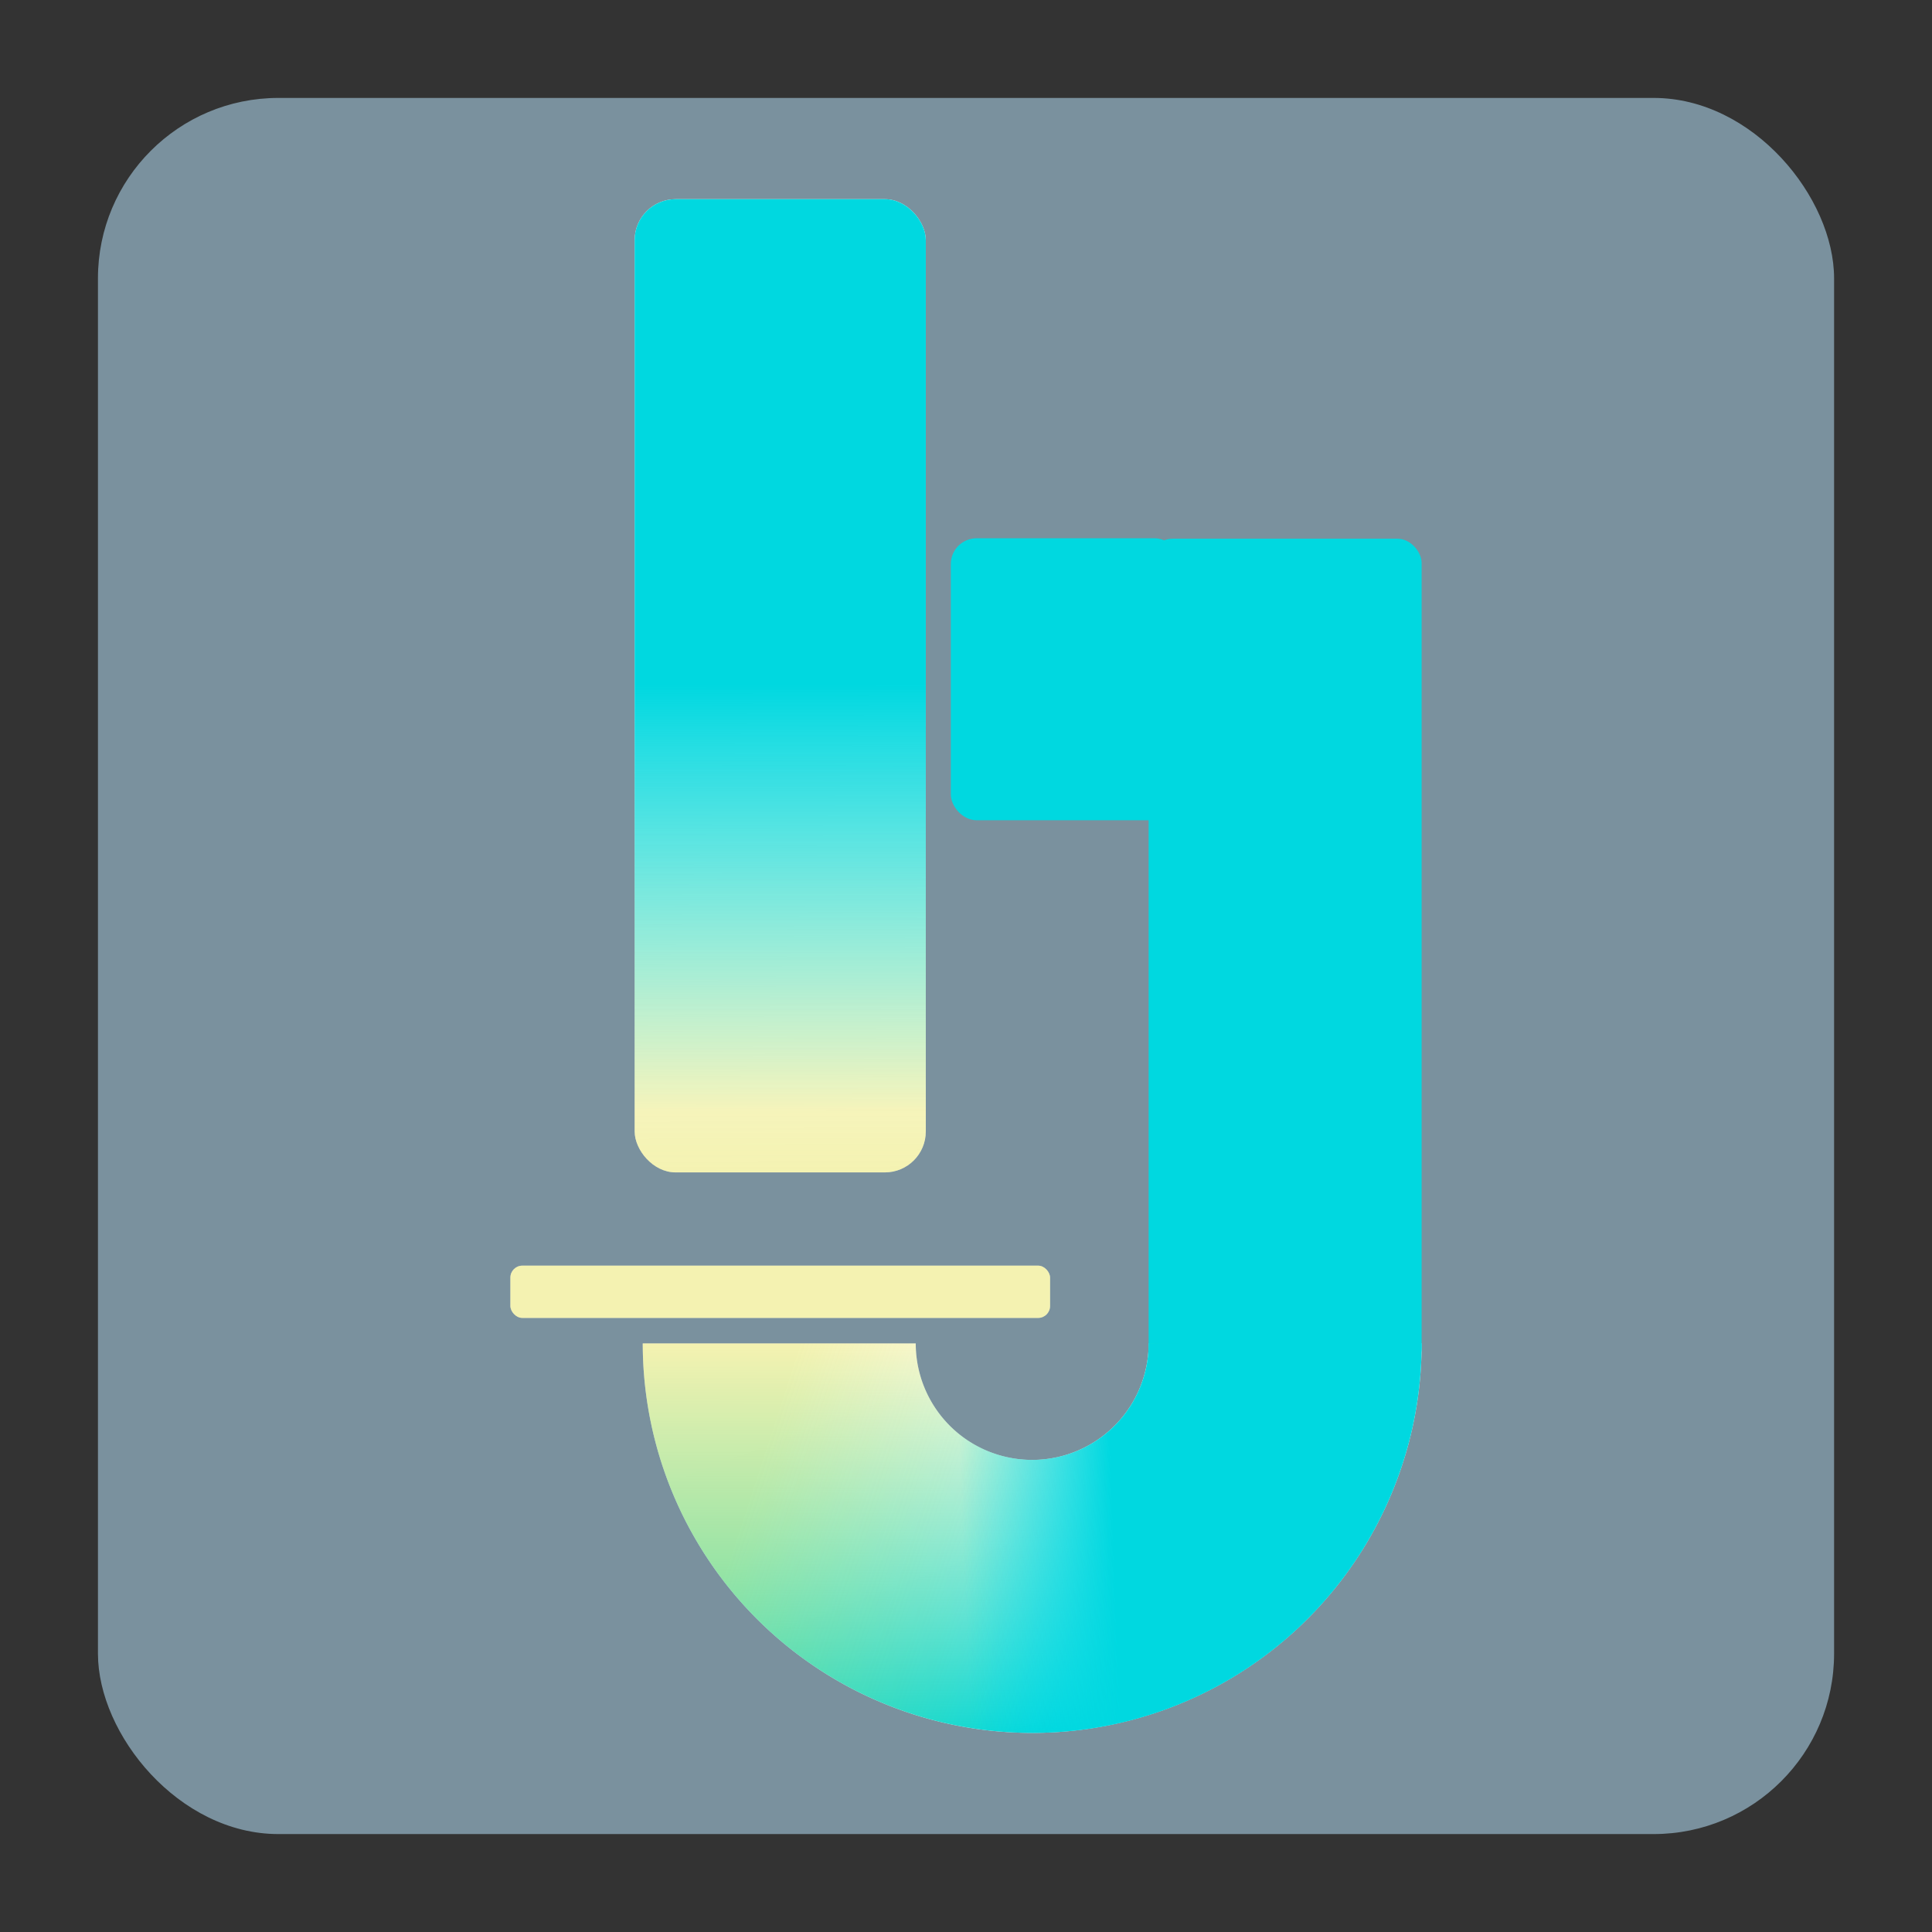 <?xml version="1.0" encoding="UTF-8" standalone="no"?>
<svg
   xmlns:dc="http://purl.org/dc/elements/1.1/"
   xmlns:cc="http://creativecommons.org/ns#"
   xmlns:rdf="http://www.w3.org/1999/02/22-rdf-syntax-ns#"
   xmlns:svg="http://www.w3.org/2000/svg"
   xmlns="http://www.w3.org/2000/svg"
   xmlns:xlink="http://www.w3.org/1999/xlink"
   id="svg821"
   version="1.1"
   viewBox="0 0 101.6 101.6"
   height="4in"
   width="4in">
  <rect x="0" y="0" width="101.6" height="101.6" fill="#333333" stroke="none"/>
  <defs
     id="defs815">
    <filter
       height="1.33"
       width="1.33"
       id="filter2014"
       style="color-interpolation-filters:sRGB">
      <feFlood
         id="feFlood2004"
         result="flood"
         flood-color="rgb(0,0,0)"
         flood-opacity="0.498" />
      <feComposite
         id="feComposite2006"
         result="composite1"
         operator="in"
         in2="SourceGraphic"
         in="flood" />
      <feGaussianBlur
         id="feGaussianBlur2008"
         result="blur"
         stdDeviation="4"
         in="composite1" />
      <feOffset
         id="feOffset2010"
         result="offset"
         dy="1.5"
         dx="1.5" />
      <feComposite
         id="feComposite2012"
         result="composite2"
         operator="over"
         in2="offset"
         in="SourceGraphic" />
    </filter>
    <filter
       height="1.33"
       width="1.33"
       id="filter2014-3"
       style="color-interpolation-filters:sRGB">
      <feFlood
         id="feFlood2004-6"
         result="flood"
         flood-color="rgb(0,0,0)"
         flood-opacity="0.498" />
      <feComposite
         id="feComposite2006-7"
         result="composite1"
         operator="in"
         in2="SourceGraphic"
         in="flood" />
      <feGaussianBlur
         id="feGaussianBlur2008-5"
         result="blur"
         stdDeviation="4"
         in="composite1" />
      <feOffset
         id="feOffset2010-3"
         result="offset"
         dy="1.5"
         dx="1.5" />
      <feComposite
         id="feComposite2012-5"
         result="composite2"
         operator="over"
         in2="offset"
         in="SourceGraphic" />
    </filter>
    <filter
       height="1.33"
       width="1.33"
       id="filter2014-9"
       style="color-interpolation-filters:sRGB">
      <feFlood
         id="feFlood2004-62"
         result="flood"
         flood-color="rgb(0,0,0)"
         flood-opacity="0.498" />
      <feComposite
         id="feComposite2006-17"
         result="composite1"
         operator="in"
         in2="SourceGraphic"
         in="flood" />
      <feGaussianBlur
         id="feGaussianBlur2008-8"
         result="blur"
         stdDeviation="4"
         in="composite1" />
      <feOffset
         id="feOffset2010-57"
         result="offset"
         dy="1.5"
         dx="1.5" />
      <feComposite
         id="feComposite2012-4"
         result="composite2"
         operator="over"
         in2="offset"
         in="SourceGraphic" />
    </filter>
    <filter
       height="1.33"
       width="1.33"
       id="filter2014-6"
       style="color-interpolation-filters:sRGB">
      <feFlood
         id="feFlood2004-2"
         result="flood"
         flood-color="rgb(0,0,0)"
         flood-opacity="0.498" />
      <feComposite
         id="feComposite2006-9"
         result="composite1"
         operator="in"
         in2="SourceGraphic"
         in="flood" />
      <feGaussianBlur
         id="feGaussianBlur2008-1"
         result="blur"
         stdDeviation="4"
         in="composite1" />
      <feOffset
         id="feOffset2010-2"
         result="offset"
         dy="1.5"
         dx="1.5" />
      <feComposite
         id="feComposite2012-7"
         result="composite2"
         operator="over"
         in2="offset"
         in="SourceGraphic" />
    </filter>
    <filter
       height="1.33"
       width="1.33"
       id="filter2014-5"
       style="color-interpolation-filters:sRGB">
      <feFlood
         id="feFlood2004-6-0"
         result="flood"
         flood-color="rgb(0,0,0)"
         flood-opacity="0.498" />
      <feComposite
         id="feComposite2006-1"
         result="composite1"
         operator="in"
         in2="SourceGraphic"
         in="flood" />
      <feGaussianBlur
         id="feGaussianBlur2008-1-9"
         result="blur"
         stdDeviation="4"
         in="composite1" />
      <feOffset
         id="feOffset2010-5"
         result="offset"
         dy="1.5"
         dx="1.5" />
      <feComposite
         id="feComposite2012-9"
         result="composite2"
         operator="over"
         in2="offset"
         in="SourceGraphic" />
    </filter>
    <linearGradient
       y2="70.094"
       x2="98.634"
       y1="97.383"
       x1="98.684"
       gradientTransform="translate(149.716,-75.888)"
       gradientUnits="userSpaceOnUse"
       id="linearGradient2465"
       xlink:href="#linearGradient2823" />
    <linearGradient
       id="linearGradient2823">
      <stop
         id="stop2819"
         offset="0"
         style="stop-color:#e1dc27;stop-opacity:1;" />
      <stop
         id="stop2821"
         offset="1"
         style="stop-color:#e1dc27;stop-opacity:0;" />
    </linearGradient>
    <linearGradient
       y2="36.762"
       x2="181.168"
       y1="57.401"
       x1="181.2"
       gradientTransform="translate(80.306,-6.312)"
       gradientUnits="userSpaceOnUse"
       id="linearGradient2467"
       xlink:href="#linearGradient4763" />
    <linearGradient
       id="linearGradient4763">
      <stop
         id="stop4759"
         offset="0"
         style="stop-color:#00d8e0;stop-opacity:1;" />
      <stop
         id="stop4761"
         offset="1"
         style="stop-color:#00d8e0;stop-opacity:0;" />
    </linearGradient>
    <linearGradient
       y2="64.647"
       x2="187.815"
       y1="58.738"
       x1="169.748"
       gradientTransform="translate(79.166,-27.548)"
       gradientUnits="userSpaceOnUse"
       id="linearGradient2469"
       xlink:href="#linearGradient2823" />
    <linearGradient
       y2="49.138"
       x2="177.507"
       y1="48.846"
       x1="185.427"
       gradientTransform="translate(80.306,-6.311)"
       gradientUnits="userSpaceOnUse"
       id="linearGradient2471"
       xlink:href="#linearGradient4763" />
    <linearGradient
       y2="90.024"
       x2="22.808"
       y1="67.582"
       x1="22.783"
       gradientTransform="translate(225.637,-71.839)"
       gradientUnits="userSpaceOnUse"
       id="linearGradient2473"
       xlink:href="#linearGradient4763" />
  </defs>
  <g
     transform="translate(0,-195.4)"
     id="layer1">
    <g
       transform="translate(-197.071,153.047)"
       id="g3582"
       style="display:inline">
      <rect
         style="display:inline;opacity:1;fill:#7a919e;fill-opacity:1;stroke:#000203;stroke-width:1.305;stroke-miterlimit:4;stroke-dasharray:none;stroke-opacity:0"
         id="rect2325-8"
         width="91.3"
         height="91.3"
         x="202.222"
         y="47.503"
         ry="9.489" />
      <g
         style="display:inline"
         id="g2041-9"
         transform="translate(-10.039,82.598)">
        <rect
           ry="0.628"
           y="26.313"
           x="233.95"
           height="2.749"
           width="28.381"
           id="rect886-6-17-5-5-7"
           style="display:inline;opacity:1;fill:#ffffff;fill-opacity:1;stroke:none;stroke-width:1.914;stroke-miterlimit:4;stroke-dasharray:none;stroke-opacity:1" />
        <path
           d="m 274.693,30.404 a 13.302,13.302 0 0 1 -6.651,11.52 13.302,13.302 0 0 1 -13.302,0 13.302,13.302 0 0 1 -6.651,-11.52"
           id="path50-0-0-3-4-4-7"
           style="display:inline;opacity:1;fill:none;stroke:#ffffff;stroke-width:14.356;stroke-linejoin:bevel;stroke-miterlimit:4;stroke-dasharray:none;stroke-opacity:1" />
        <rect
           ry="2.152"
           y="-29.77"
           x="240.485"
           height="51.179"
           width="15.311"
           id="rect888-2-9-0-6"
           style="display:inline;opacity:1;fill:#ffffff;fill-opacity:1;stroke:none;stroke-width:1.914;stroke-miterlimit:4;stroke-dasharray:none;stroke-opacity:1" />
        <rect
           ry="2.152"
           y="-29.77"
           x="240.485"
           height="51.179"
           width="15.311"
           id="rect888-5-0-0-4-4"
           style="display:inline;opacity:0.36;fill:url(#linearGradient2465);fill-opacity:1;stroke:none;stroke-width:1.914;stroke-miterlimit:4;stroke-dasharray:none;stroke-opacity:1" />
        <path
           d="m 274.693,30.404 a 13.302,13.302 0 0 1 -6.651,11.52 13.302,13.302 0 0 1 -13.302,0 13.302,13.302 0 0 1 -6.651,-11.52"
           id="path50-0-4-6-3"
           style="display:inline;opacity:1;fill:none;stroke:url(#linearGradient2467);stroke-width:14.356;stroke-linejoin:bevel;stroke-miterlimit:4;stroke-dasharray:none;stroke-opacity:1" />
        <rect
           ry="1.272"
           y="-11.916"
           x="267.514"
           height="43.827"
           width="14.356"
           id="rect870-6-8-2-0"
           style="display:inline;opacity:1;fill:#00d8e0;fill-opacity:1;stroke:none;stroke-width:1.972;stroke-miterlimit:4;stroke-dasharray:none;stroke-opacity:1" />
        <rect
           ry="1.356"
           rx="1.356"
           y="-11.938"
           x="257.111"
           height="14.829"
           width="12.087"
           id="rect872-2-7-67-3"
           style="display:inline;opacity:1;fill:#00d8e0;fill-opacity:1;stroke:none;stroke-width:2.063;stroke-miterlimit:4;stroke-dasharray:none;stroke-opacity:1" />
        <rect
           ry="0.628"
           y="26.313"
           x="233.95"
           height="2.749"
           width="28.381"
           id="rect886-6-17-5-0"
           style="display:inline;opacity:0.36;fill:#e1dc27;fill-opacity:1;stroke:none;stroke-width:1.914;stroke-miterlimit:4;stroke-dasharray:none;stroke-opacity:1" />
        <path
           d="m 274.693,30.404 a 13.302,13.302 0 0 1 -6.651,11.52 13.302,13.302 0 0 1 -13.302,0 13.302,13.302 0 0 1 -6.651,-11.52"
           id="path50-0-0-6-2-6-9"
           style="display:inline;opacity:0.36;fill:none;stroke:url(#linearGradient2469);stroke-width:14.356;stroke-linejoin:bevel;stroke-miterlimit:4;stroke-dasharray:none;stroke-opacity:1" />
        <path
           d="m 274.693,30.405 a 13.302,13.302 0 0 1 -7.755,12.09 13.302,13.302 0 0 1 -14.223,-2.007"
           id="path50-0-0-7-7-9-2"
           style="display:inline;opacity:1;fill:none;stroke:url(#linearGradient2471);stroke-width:14.356;stroke-linejoin:bevel;stroke-miterlimit:4;stroke-dasharray:none;stroke-opacity:1" />
        <rect
           ry="2.152"
           y="-29.77"
           x="240.485"
           height="51.179"
           width="15.311"
           id="rect888-5-5-0-2-5"
           style="display:inline;opacity:1;fill:url(#linearGradient2473);fill-opacity:1;stroke:none;stroke-width:1.914;stroke-miterlimit:4;stroke-dasharray:none;stroke-opacity:1" />
      </g>
    </g>
  </g>
</svg>
